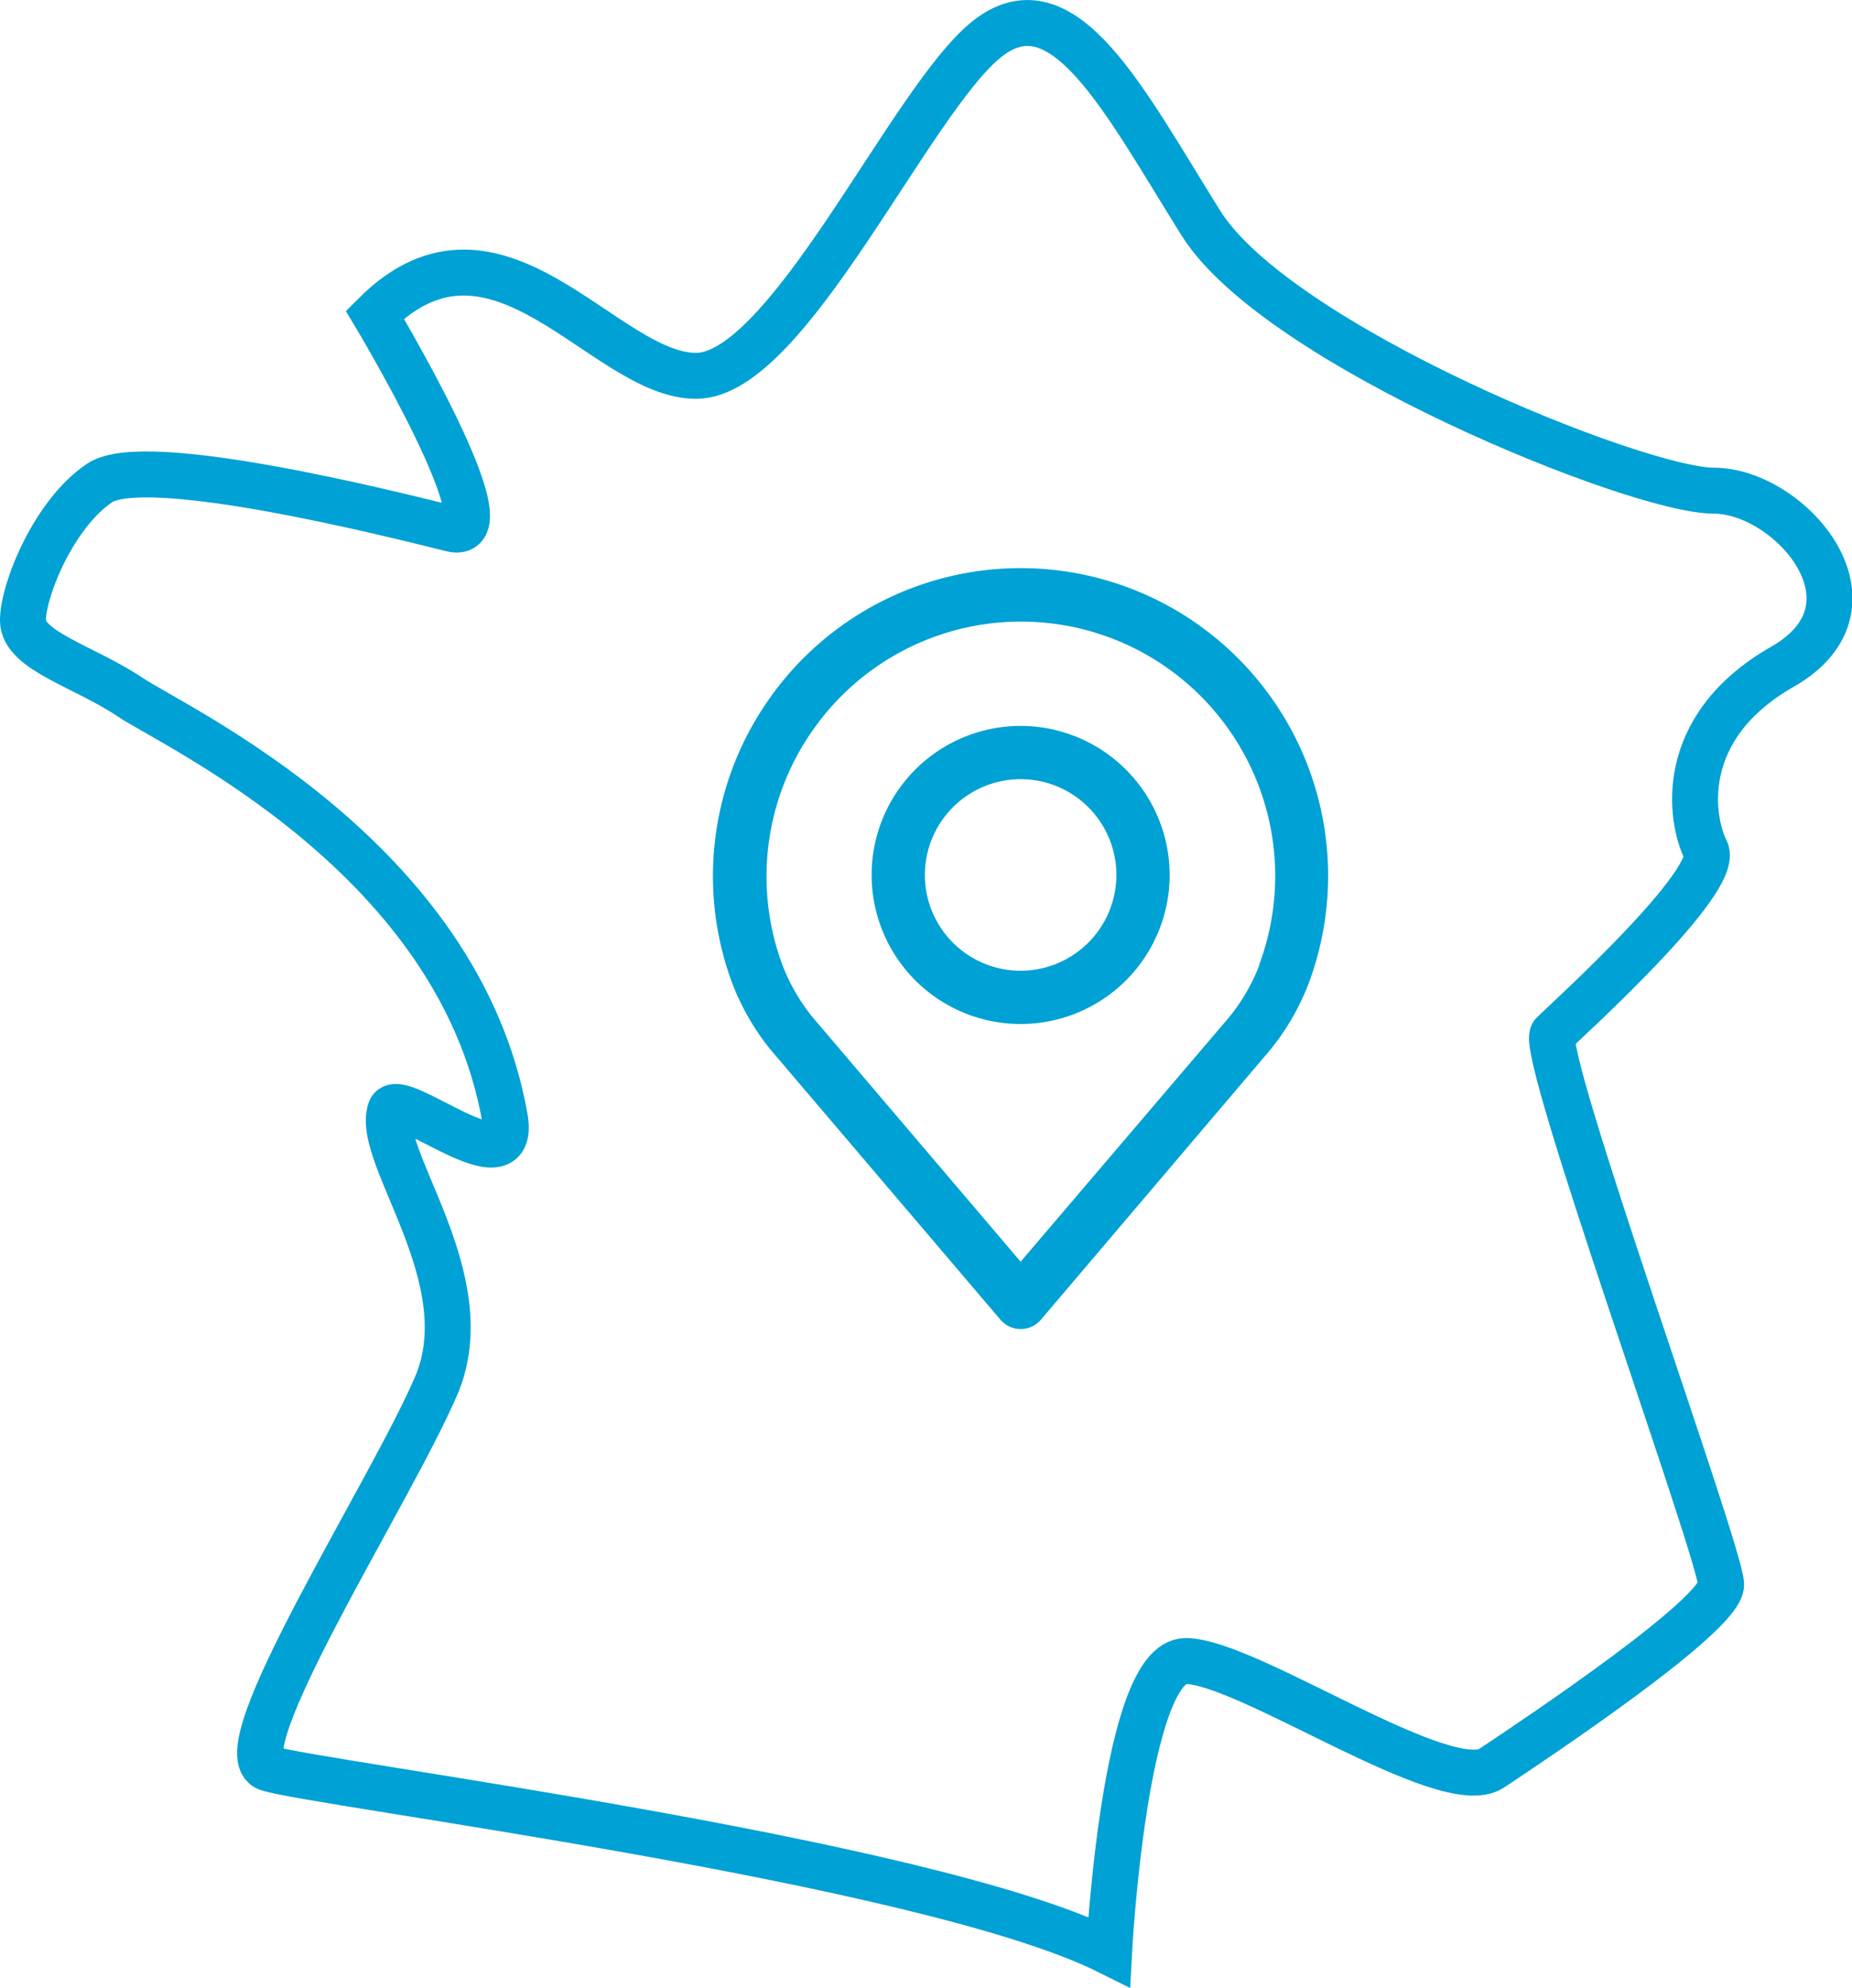 <svg xmlns="http://www.w3.org/2000/svg" viewBox="0 0 265.74 285.2"><defs><style>.cls-1{fill:none;stroke:#00a1d4;stroke-miterlimit:10;stroke-width:6.59px;}.cls-2{fill:#00a1d4;}</style></defs><g id="Calque_2" data-name="Calque 2"><g id="Calque_1-2" data-name="Calque 1"><path class="cls-1" d="M53.78,45.14s19.75,32.92,11,30.73-43.9-11-50.48-6.59S3.29,84.65,3.29,89s8.78,6.59,15.37,11,47.19,23,53.78,60.36C74.3,170.92,57.07,156,56,159.28c-2.19,6.59,13.17,24.15,6.59,39.51s-30.73,52.68-24.15,54.88S132.8,266.84,159.14,280c0,0,2.2-41.71,11-41.71s37.31,19.76,43.9,15.37,32.92-21.95,32.92-26.34-26.34-76.83-24.14-79,24.14-22,21.95-26.34-4.39-17.56,11-26.34,1.1-25.25-9.87-25.25S183.29,49.53,172.31,32,152.56-3.15,141.58,5.63,113.05,53.92,99.87,53.92,71.34,27.58,53.78,45.14Z"/><path class="cls-2" d="M182.69,100.48a44.08,44.08,0,0,0-72.47,0,44.07,44.07,0,0,0-5.14,40.61,34.84,34.84,0,0,0,6.4,10.57l32.07,37.66a3.82,3.82,0,0,0,5.81,0l32-37.65a34.75,34.75,0,0,0,6.4-10.55A44.08,44.08,0,0,0,182.69,100.48Zm-2,38a27.22,27.22,0,0,1-5,8.24s0,0,0,0L146.45,181l-29.17-34.27a27.26,27.26,0,0,1-5-8.27,36.48,36.48,0,0,1,4.27-33.6,36.44,36.44,0,0,1,59.91,0A36.46,36.46,0,0,1,180.66,138.45Z"/><path class="cls-2" d="M146.45,104.14a21.38,21.38,0,1,0,21.38,21.38A21.4,21.4,0,0,0,146.45,104.14Zm0,35.12a13.74,13.74,0,1,1,13.74-13.74A13.76,13.76,0,0,1,146.45,139.26Z"/></g></g></svg>